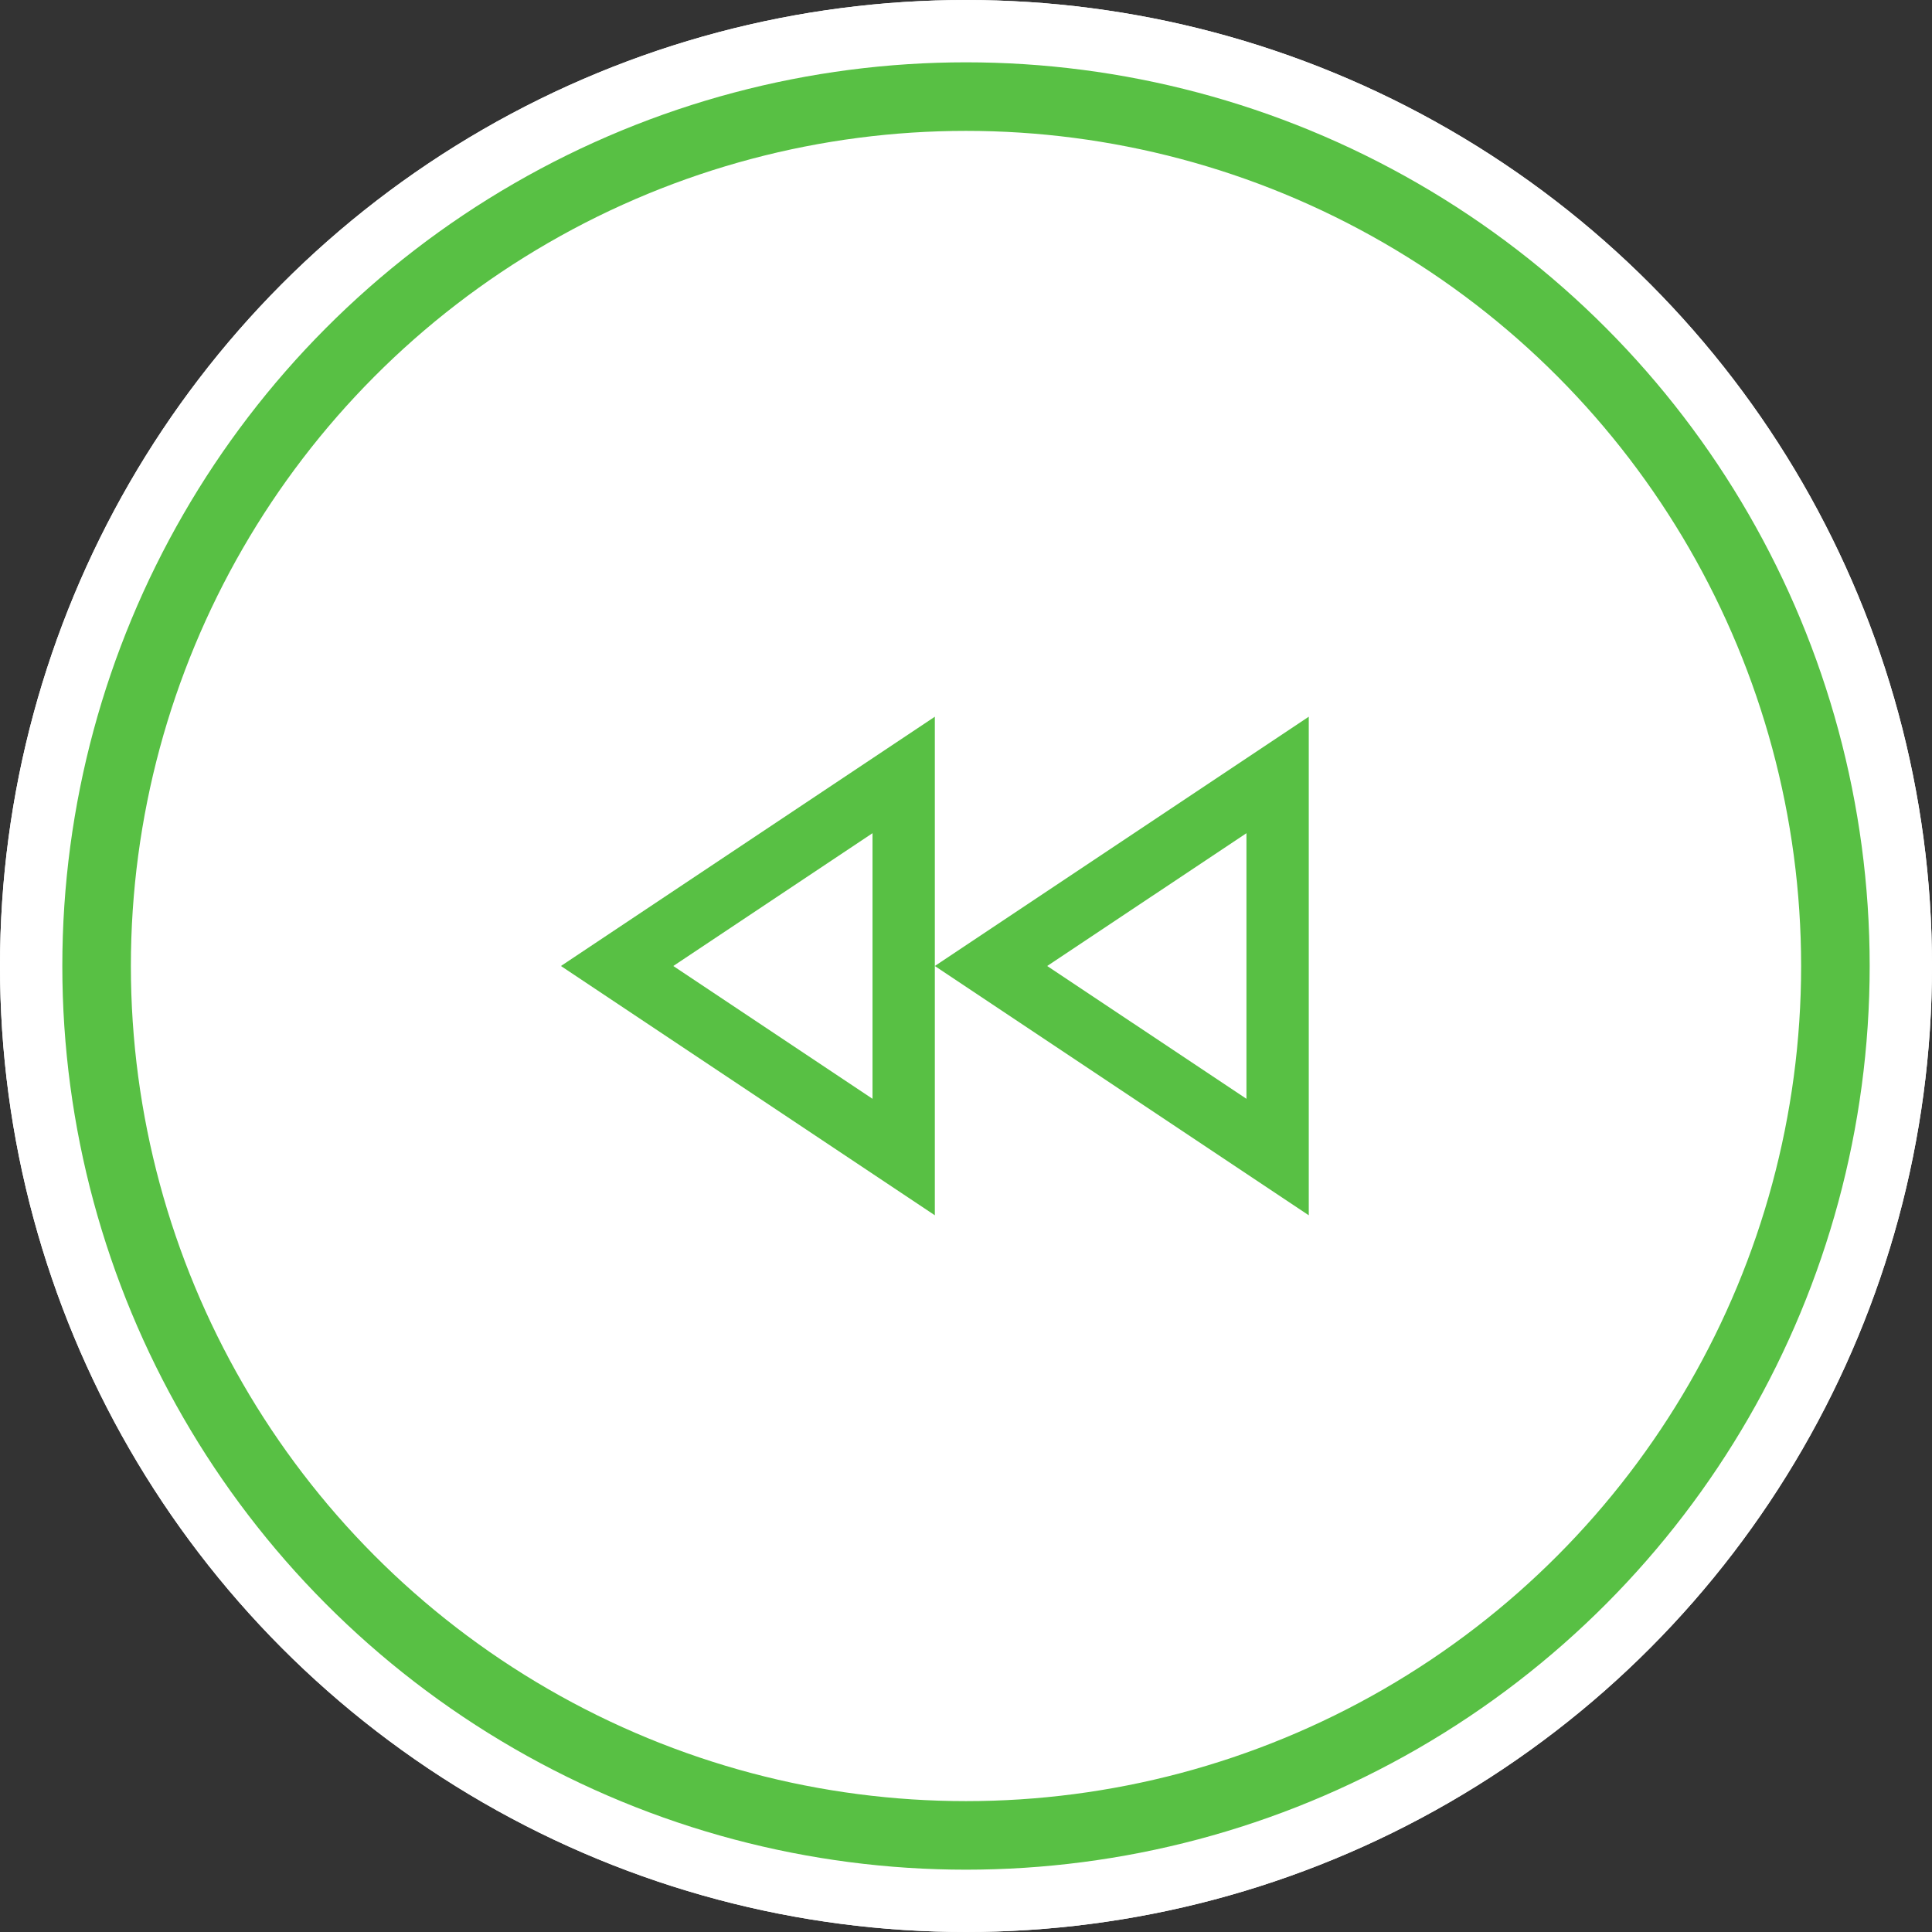 <svg xmlns="http://www.w3.org/2000/svg" xmlns:xlink="http://www.w3.org/1999/xlink" width="31" height="31" viewBox="0 0 31 31"><rect x="0" y="0" width="31" height="31" fill="#333333" stroke="none"/><defs><style>.a,.d,.e{fill:none;}.b{clip-path:url(#a);}.c{fill:#fff;stroke:#fff;}.c,.d{stroke-miterlimit:10;stroke-width:1.1px;}.d{stroke:#58c044;}.f,.g{stroke:none;}.g{fill:#58c044;}</style><clipPath id="a"><rect class="a" width="31" height="31"/></clipPath></defs><g class="b"><g class="c"><circle class="f" cx="15.5" cy="15.5" r="15.5"/><circle class="a" cx="15.5" cy="15.5" r="14.95"/></g><g class="d" transform="translate(1 1)"><circle class="f" cx="14.5" cy="14.5" r="14.5"/><circle class="a" cx="14.5" cy="14.5" r="13.95"/></g><g class="e" transform="translate(-334 -320)"><path class="f" d="M349,339.5l-6-4,6-4Z"/><path class="g" d="M 348 337.631 L 348 333.369 L 344.803 335.5 L 348 337.631 M 349 339.5 L 343 335.5 L 349 331.5 L 349 339.5 Z"/></g><g class="e" transform="translate(-334 -320)"><path class="f" d="M355,339.5l-6-4,6-4Z"/><path class="g" d="M 354 337.631 L 354 333.369 L 350.803 335.5 L 354 337.631 M 355 339.5 L 349 335.5 L 355 331.5 L 355 339.5 Z"/></g></g></svg>